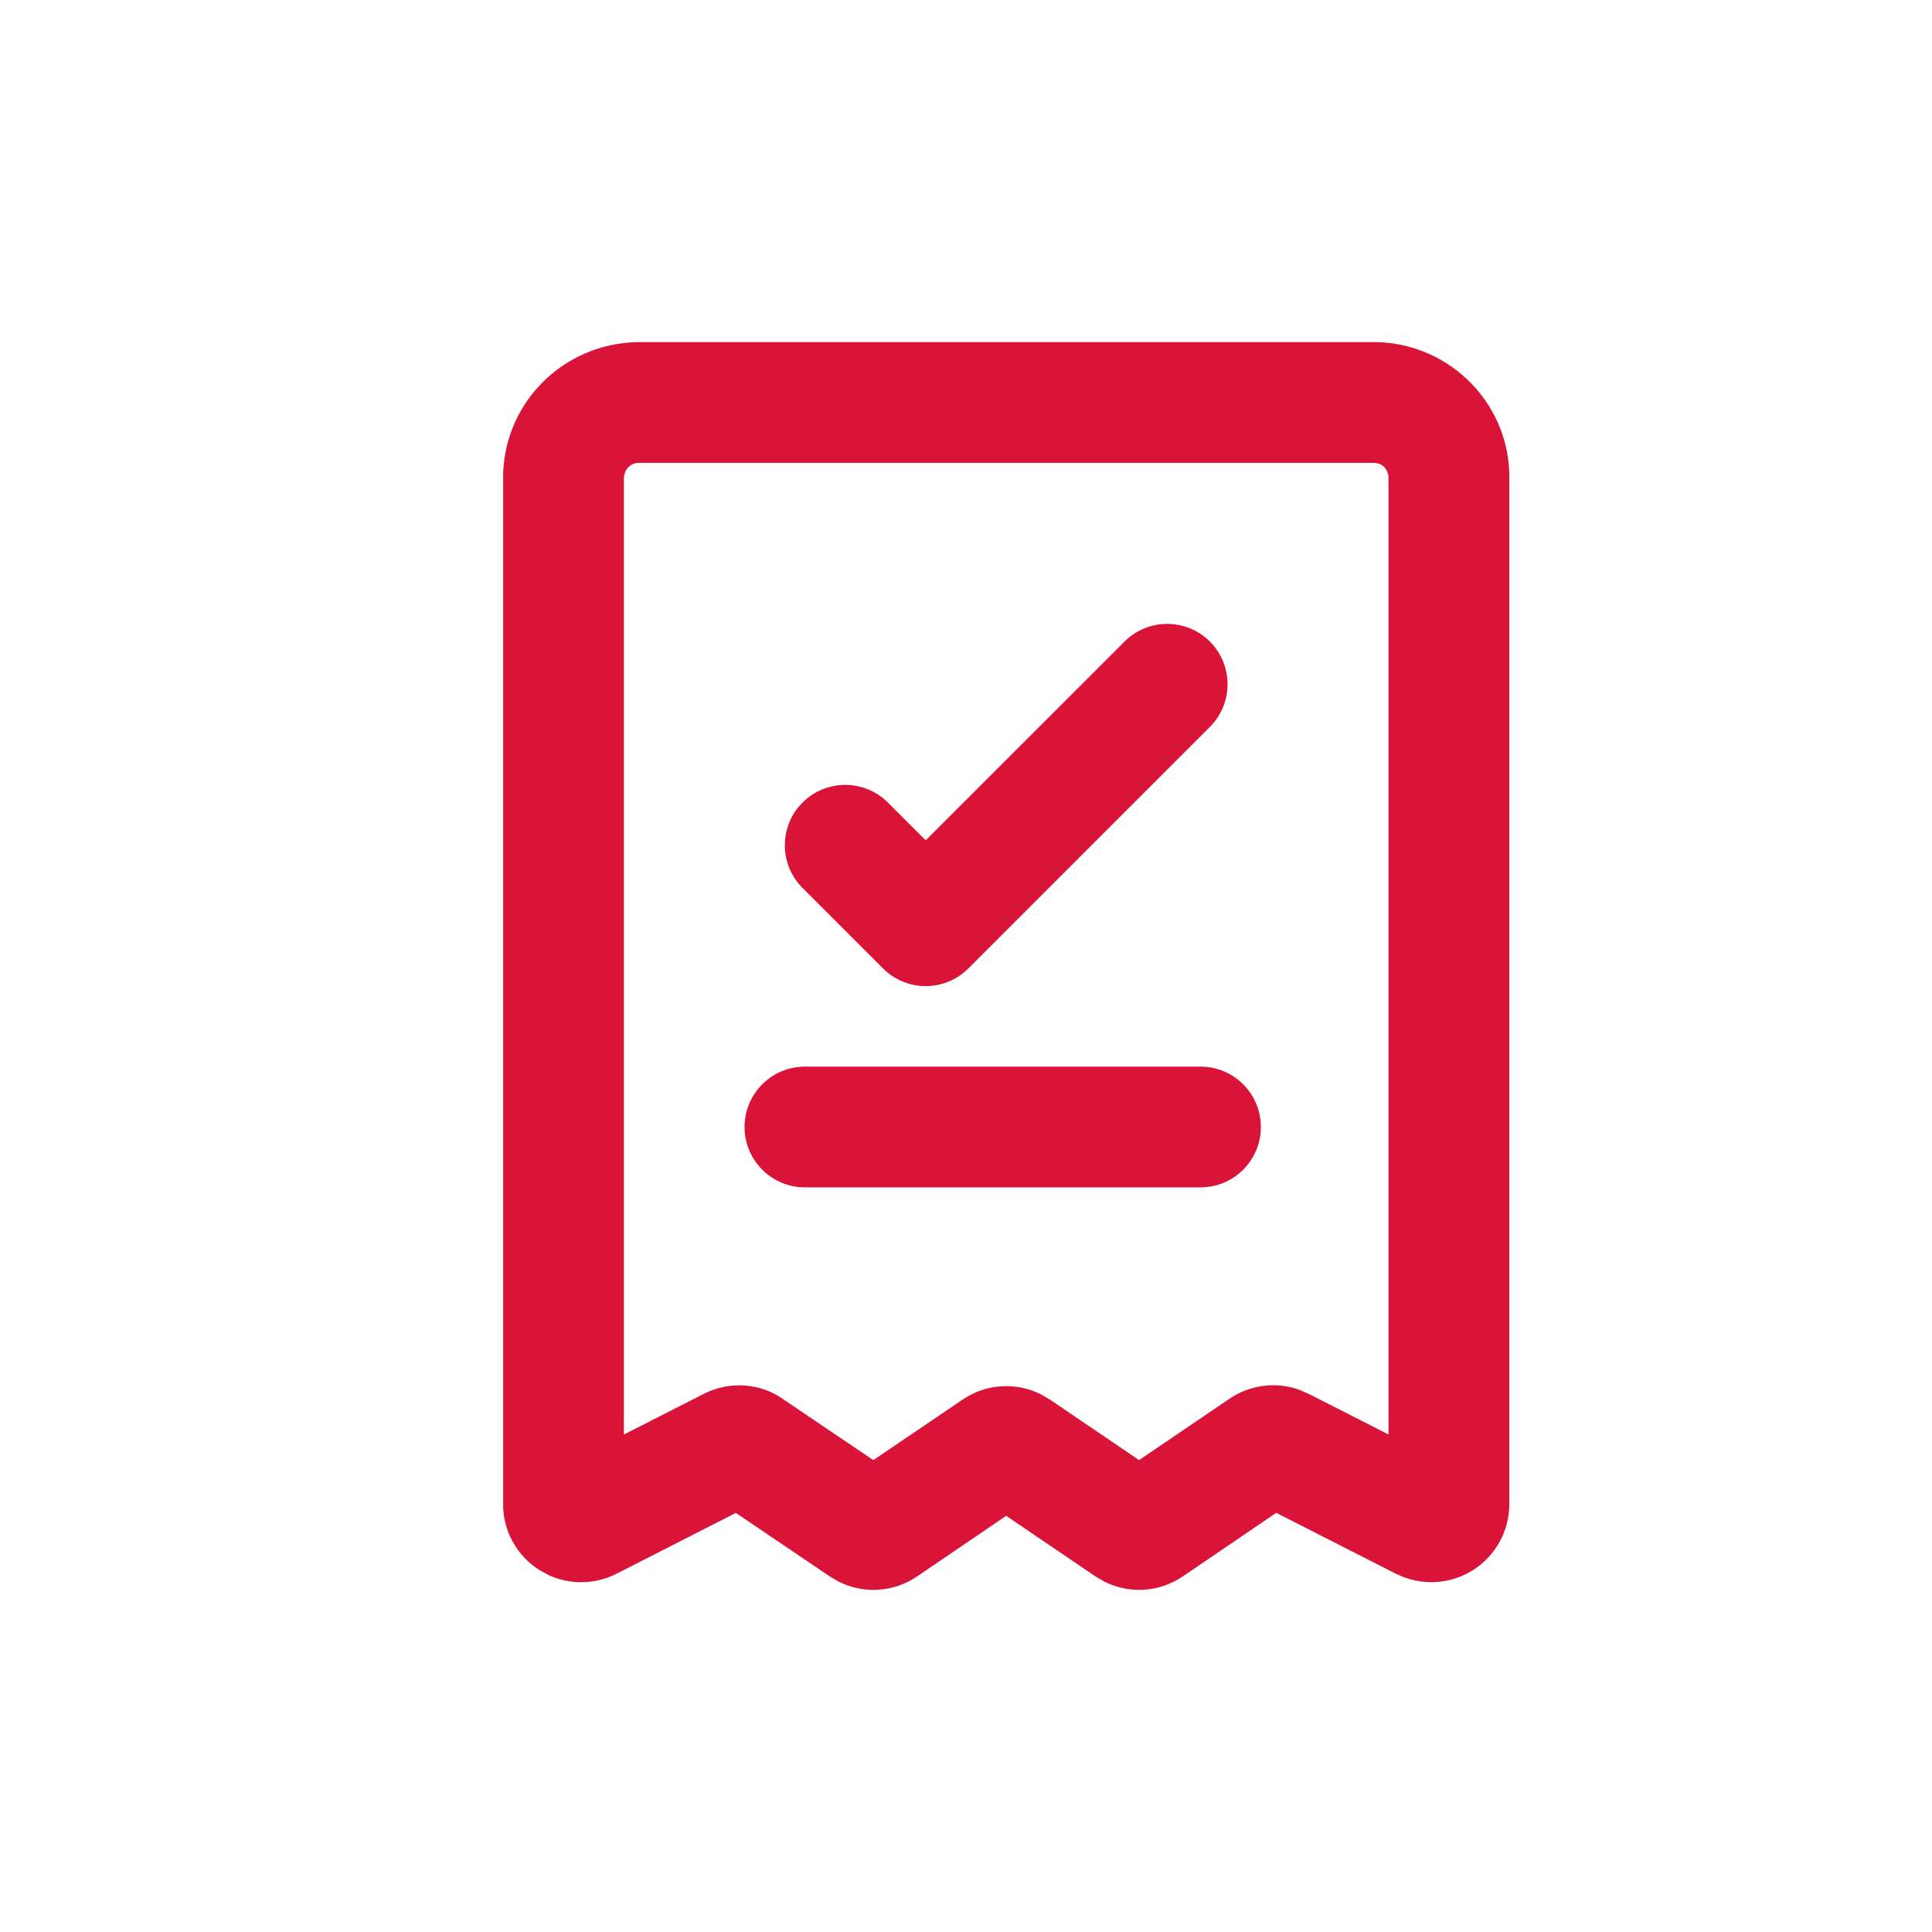 <?xml version="1.0" encoding="UTF-8"?>
<svg width="24px" height="24px" viewBox="0 0 24 24" version="1.1" xmlns="http://www.w3.org/2000/svg" xmlns:xlink="http://www.w3.org/1999/xlink">
    <title>list_check</title>
    <g id="list_check" stroke="none" stroke-width="1" fill="none" fill-rule="evenodd">
        <path d="M7.916,4.25 L17.099,4.25 C18.03,4.27 18.768,5.04 18.749,5.955 L18.749,18.672 C18.754,19.01 18.582,19.326 18.296,19.506 C18.009,19.686 17.65,19.704 17.341,19.55 L15.854,18.793 L14.694,19.582 C14.402,19.781 14.029,19.803 13.72,19.648 L13.607,19.582 L12.499,18.83 L11.394,19.582 C11.102,19.781 10.729,19.803 10.421,19.649 L10.308,19.583 L9.141,18.794 L7.652,19.553 C7.387,19.685 7.079,19.688 6.814,19.566 L6.704,19.506 C6.417,19.326 6.246,19.01 6.25,18.682 L6.25,5.97 C6.231,5.04 6.97,4.27 7.916,4.25 Z M7.932,5.75 C7.829,5.752 7.748,5.837 7.75,5.955 L7.75,17.82 L8.745,17.314 L8.756,17.308 C9.074,17.153 9.451,17.184 9.725,17.379 L10.849,18.138 L11.957,17.387 C12.248,17.188 12.621,17.166 12.931,17.321 L13.044,17.387 L14.15,18.138 L15.271,17.377 C15.527,17.202 15.847,17.162 16.134,17.262 L16.255,17.314 L17.249,17.82 L17.249,5.94 C17.251,5.857 17.199,5.787 17.134,5.761 L17.083,5.75 L7.932,5.75 Z" id="Vector-10" fill="#D91438" fill-rule="nonzero"></path>
        <path d="M14.913,13.25 C15.327,13.25 15.663,13.586 15.663,14 C15.663,14.414 15.327,14.75 14.913,14.75 L9.999,14.75 C9.585,14.75 9.249,14.414 9.249,14 C9.249,13.586 9.585,13.25 9.999,13.25 L14.913,13.25 Z M13.969,7.97 C14.262,7.677 14.737,7.677 15.03,7.97 C15.322,8.263 15.322,8.737 15.03,9.03 L12.03,12.03 C11.737,12.323 11.262,12.323 10.969,12.03 L9.969,11.03 C9.676,10.737 9.676,10.263 9.969,9.97 C10.262,9.677 10.737,9.677 11.03,9.97 L11.499,10.439 L13.969,7.97 Z" id="Vector-11" fill="#D91438" fill-rule="nonzero"></path>
    </g>
</svg>